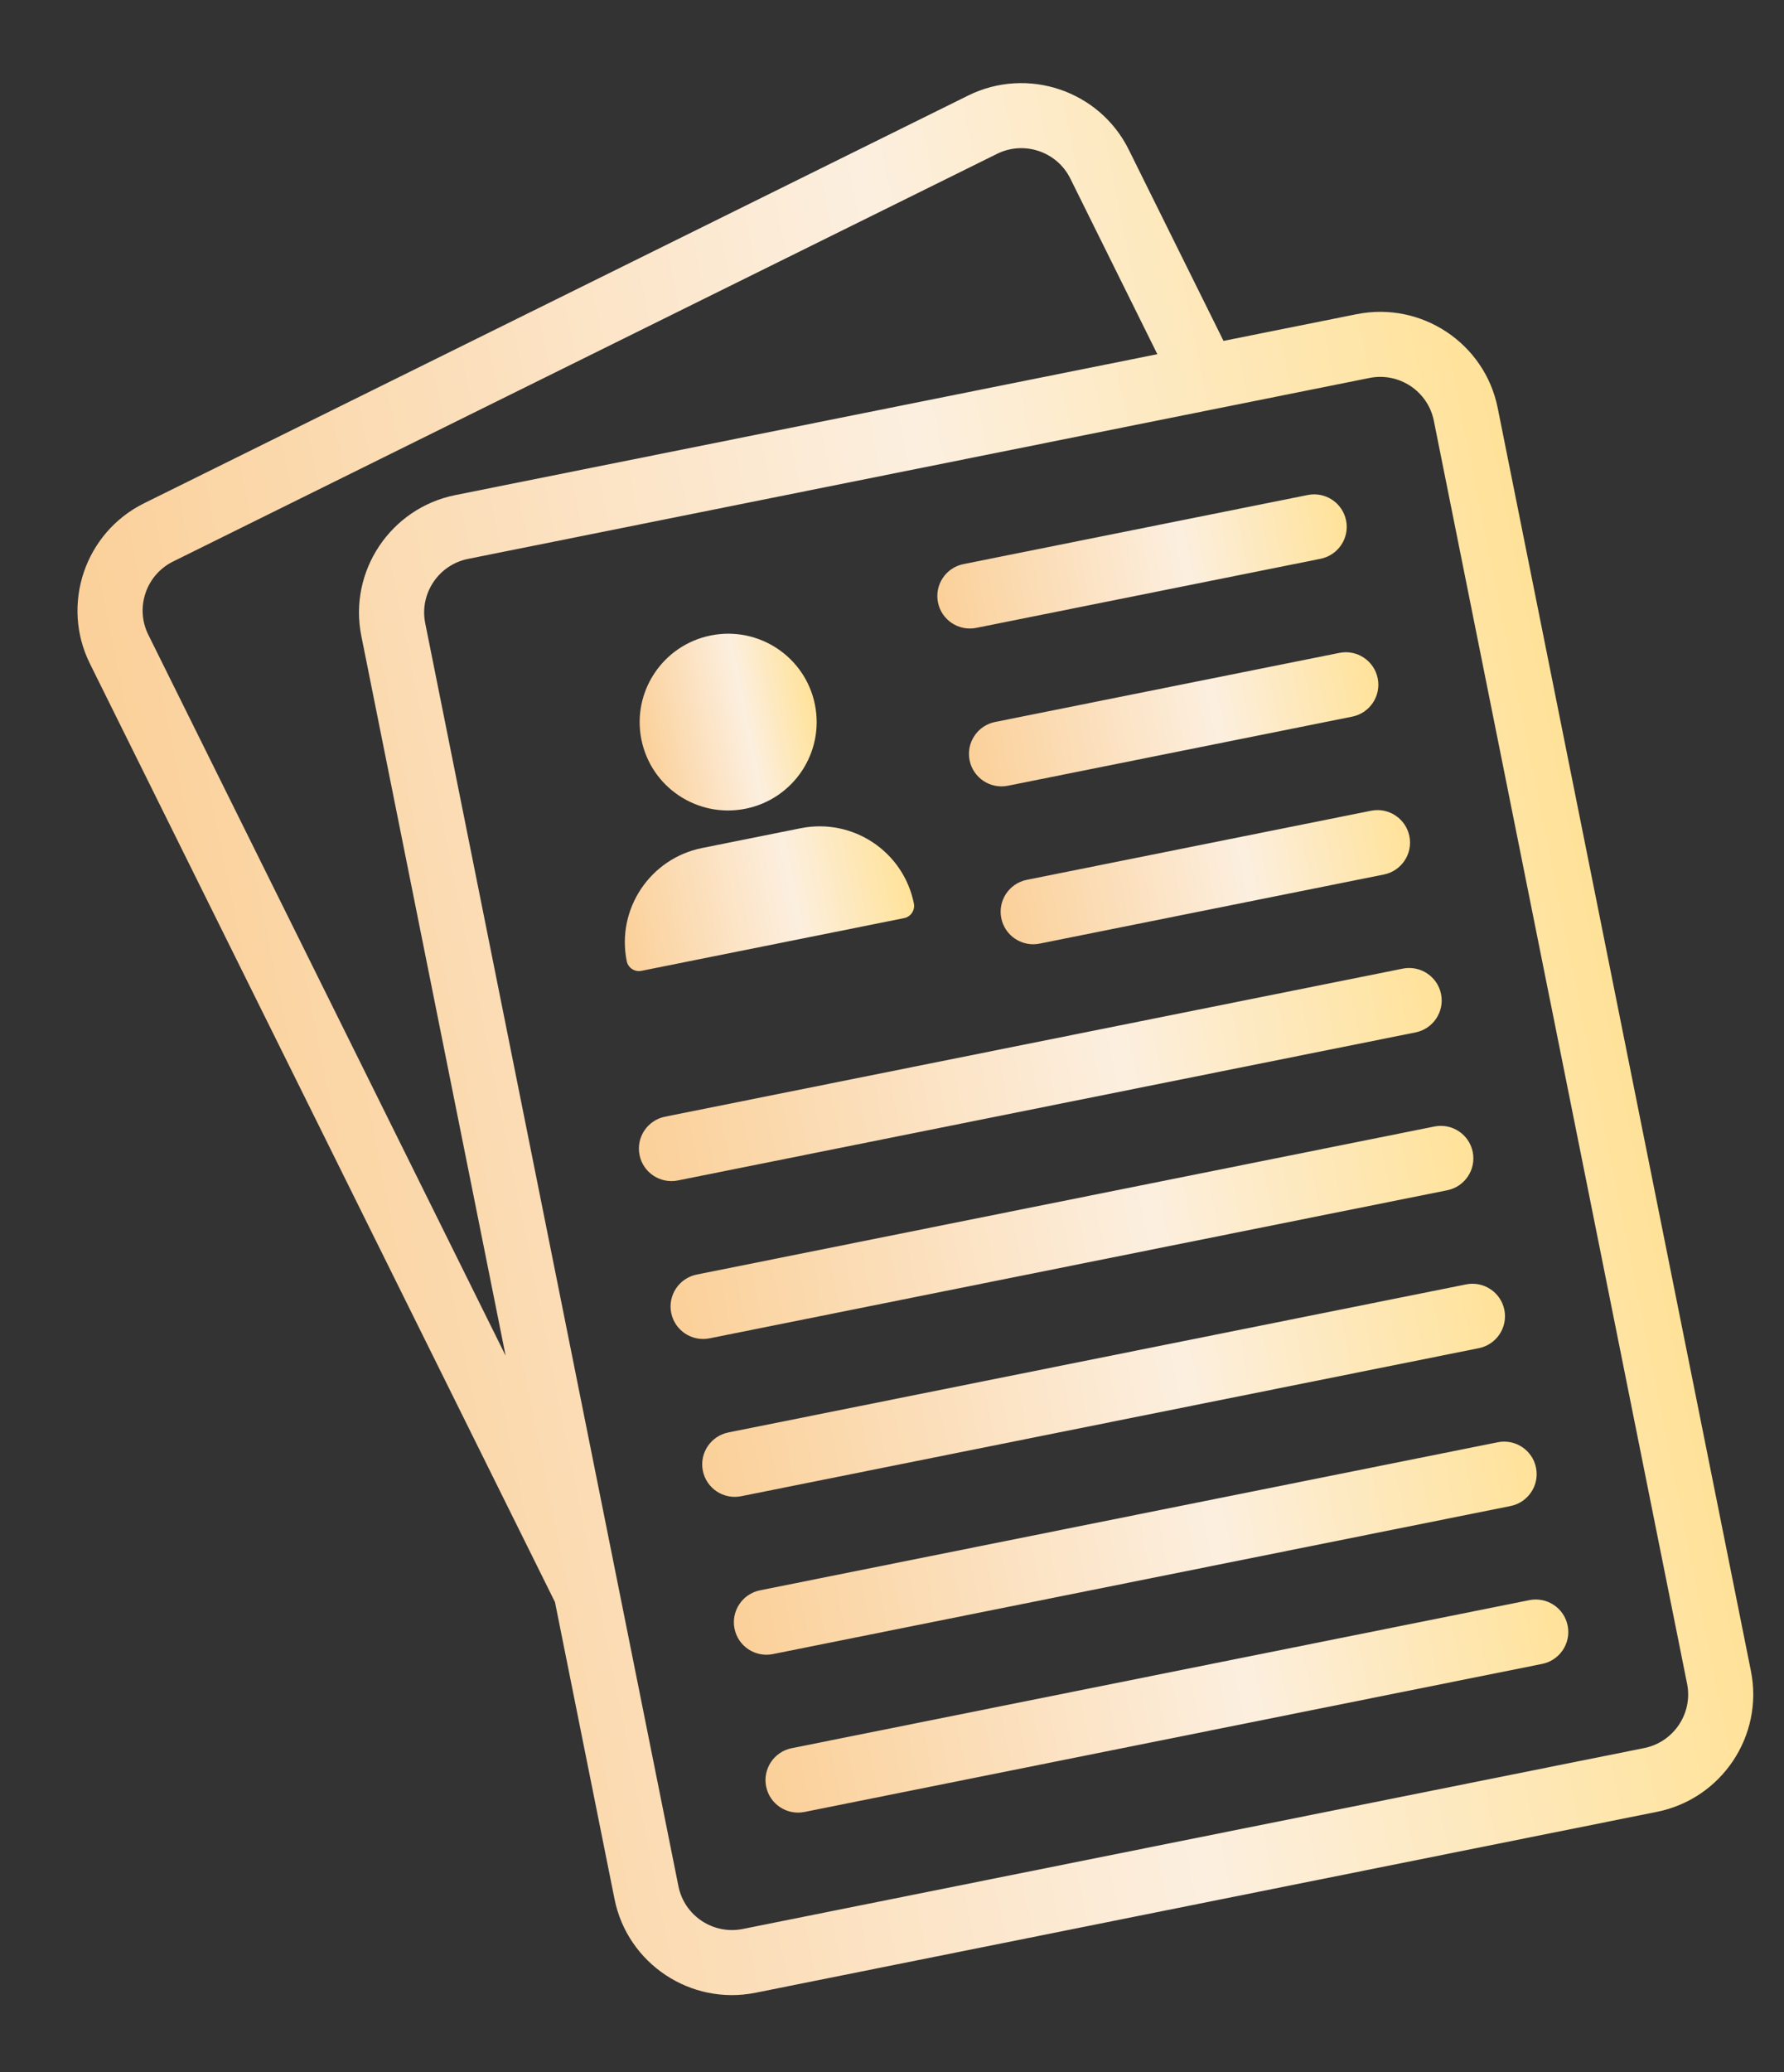 <svg width="143" height="166" viewBox="0 0 143 166" fill="none" xmlns="http://www.w3.org/2000/svg">
<rect x="0" y="0" width="143" height="166" fill="#333333" stroke="none"/>
<g clip-path="url(#clip0_129_15669)">
<path d="M108.748 25.169L98.073 27.31L90.475 11.986C88.126 7.249 82.353 5.308 77.605 7.654L11.555 40.315C6.807 42.662 4.857 48.425 7.204 53.163L44.486 128.351L49.258 152.139C50.297 157.32 55.368 160.688 60.56 159.646L132.814 145.153C138.008 144.111 141.387 139.048 140.348 133.867L120.051 32.681C119.011 27.498 113.94 24.13 108.746 25.171L108.748 25.169ZM28.963 50.95L40.529 108.609L11.886 50.848C10.815 48.687 11.706 46.057 13.873 44.985L79.92 12.325C82.086 11.254 84.721 12.14 85.793 14.303L92.769 28.376L36.495 39.664C31.303 40.706 27.923 45.769 28.963 50.952L28.963 50.95ZM124.235 80.071L135.232 134.893C135.706 137.258 134.163 139.567 131.793 140.043L59.537 154.537C57.169 155.012 54.855 153.477 54.381 151.111L34.084 49.925C33.609 47.56 35.151 45.249 37.52 44.774L109.773 30.28C112.144 29.805 114.458 31.342 114.932 33.708L124.233 80.073L124.235 80.071Z" fill="url(#paint0_linear_129_15669)"/>
<path d="M51.414 77.777L72.469 73.554C73.011 73.445 73.361 72.92 73.253 72.379C72.417 68.212 68.355 65.514 64.179 66.352L56.283 67.936C52.109 68.773 49.4 72.829 50.236 76.996C50.344 77.537 50.87 77.886 51.412 77.778L51.414 77.777Z" fill="url(#paint1_linear_129_15669)"/>
<path d="M59.76 64.79C63.602 64.019 66.093 60.287 65.323 56.454C64.555 52.621 60.817 50.138 56.975 50.908C53.134 51.679 50.643 55.411 51.412 59.245C52.181 63.078 55.918 65.561 59.76 64.79Z" fill="url(#paint2_linear_129_15669)"/>
<path d="M104.826 39.656L77.232 45.191C75.818 45.475 74.901 46.849 75.184 48.26C75.467 49.671 76.843 50.585 78.257 50.301L105.851 44.766C107.265 44.482 108.182 43.108 107.899 41.698C107.616 40.287 106.24 39.373 104.826 39.656Z" fill="url(#paint3_linear_129_15669)"/>
<path d="M107.361 52.304L79.767 57.839C78.353 58.123 77.436 59.496 77.719 60.907C78.002 62.318 79.378 63.232 80.792 62.948L108.386 57.413C109.8 57.13 110.717 55.756 110.434 54.345C110.151 52.934 108.775 52.02 107.361 52.304Z" fill="url(#paint4_linear_129_15669)"/>
<path d="M109.9 64.951L82.306 70.486C80.892 70.77 79.975 72.144 80.259 73.555C80.542 74.966 81.917 75.879 83.331 75.596L110.925 70.061C112.339 69.777 113.256 68.403 112.973 66.993C112.69 65.582 111.314 64.668 109.9 64.951Z" fill="url(#paint5_linear_129_15669)"/>
<path d="M112.436 77.601L53.31 89.461C51.896 89.745 50.979 91.118 51.263 92.529C51.545 93.94 52.921 94.854 54.335 94.57L113.463 82.71C114.877 82.426 115.794 81.052 115.511 79.642C115.228 78.231 113.852 77.317 112.438 77.6L112.436 77.601Z" fill="url(#paint6_linear_129_15669)"/>
<path d="M114.975 90.248L55.849 102.109C54.435 102.392 53.519 103.766 53.801 105.177C54.084 106.588 55.46 107.502 56.874 107.218L116.002 95.357C117.416 95.074 118.333 93.7 118.05 92.289C117.767 90.878 116.391 89.964 114.977 90.248L114.975 90.248Z" fill="url(#paint7_linear_129_15669)"/>
<path d="M117.51 102.898L58.385 114.758C56.971 115.042 56.054 116.415 56.337 117.826C56.62 119.237 57.995 120.151 59.409 119.867L118.537 108.007C119.951 107.723 120.868 106.349 120.585 104.938C120.302 103.528 118.926 102.614 117.512 102.897L117.51 102.898Z" fill="url(#paint8_linear_129_15669)"/>
<path d="M120.049 115.545L60.923 127.405C59.51 127.689 58.593 129.063 58.876 130.474C59.159 131.885 60.535 132.798 61.948 132.515L121.076 120.654C122.49 120.371 123.407 118.997 123.124 117.586C122.841 116.175 121.465 115.261 120.051 115.545L120.049 115.545Z" fill="url(#paint9_linear_129_15669)"/>
<path d="M122.584 128.193L63.459 140.053C62.045 140.336 61.128 141.71 61.411 143.121C61.694 144.532 63.07 145.446 64.484 145.162L123.611 133.302C125.025 133.018 125.942 131.644 125.659 130.233C125.376 128.823 124.001 127.909 122.587 128.192L122.584 128.193Z" fill="url(#paint10_linear_129_15669)"/>
</g>
<defs>
<linearGradient id="paint0_linear_129_15669" x1="15.123" y1="94.307" x2="127.876" y2="71.69" gradientUnits="userSpaceOnUse">
<stop stop-color="#FBD099"/>
<stop offset="0.599" stop-color="#FCEFDF"/>
<stop offset="1" stop-color="#FFE299"/>
</linearGradient>
<linearGradient id="paint1_linear_129_15669" x1="49.577" y1="73.713" x2="72.594" y2="69.096" gradientUnits="userSpaceOnUse">
<stop stop-color="#FBD099"/>
<stop offset="0.599" stop-color="#FCEFDF"/>
<stop offset="1" stop-color="#FFE299"/>
</linearGradient>
<linearGradient id="paint2_linear_129_15669" x1="51.412" y1="59.245" x2="65.323" y2="56.454" gradientUnits="userSpaceOnUse">
<stop stop-color="#FBD099"/>
<stop offset="0.599" stop-color="#FCEFDF"/>
<stop offset="1" stop-color="#FFE299"/>
</linearGradient>
<linearGradient id="paint3_linear_129_15669" x1="75.184" y1="48.26" x2="107.899" y2="41.698" gradientUnits="userSpaceOnUse">
<stop stop-color="#FBD099"/>
<stop offset="0.599" stop-color="#FCEFDF"/>
<stop offset="1" stop-color="#FFE299"/>
</linearGradient>
<linearGradient id="paint4_linear_129_15669" x1="77.719" y1="60.907" x2="110.434" y2="54.345" gradientUnits="userSpaceOnUse">
<stop stop-color="#FBD099"/>
<stop offset="0.599" stop-color="#FCEFDF"/>
<stop offset="1" stop-color="#FFE299"/>
</linearGradient>
<linearGradient id="paint5_linear_129_15669" x1="80.259" y1="73.555" x2="112.973" y2="66.993" gradientUnits="userSpaceOnUse">
<stop stop-color="#FBD099"/>
<stop offset="0.599" stop-color="#FCEFDF"/>
<stop offset="1" stop-color="#FFE299"/>
</linearGradient>
<linearGradient id="paint6_linear_129_15669" x1="51.263" y1="92.529" x2="115.511" y2="79.642" gradientUnits="userSpaceOnUse">
<stop stop-color="#FBD099"/>
<stop offset="0.599" stop-color="#FCEFDF"/>
<stop offset="1" stop-color="#FFE299"/>
</linearGradient>
<linearGradient id="paint7_linear_129_15669" x1="53.801" y1="105.177" x2="118.05" y2="92.289" gradientUnits="userSpaceOnUse">
<stop stop-color="#FBD099"/>
<stop offset="0.599" stop-color="#FCEFDF"/>
<stop offset="1" stop-color="#FFE299"/>
</linearGradient>
<linearGradient id="paint8_linear_129_15669" x1="56.337" y1="117.826" x2="120.585" y2="104.938" gradientUnits="userSpaceOnUse">
<stop stop-color="#FBD099"/>
<stop offset="0.599" stop-color="#FCEFDF"/>
<stop offset="1" stop-color="#FFE299"/>
</linearGradient>
<linearGradient id="paint9_linear_129_15669" x1="58.876" y1="130.474" x2="123.124" y2="117.586" gradientUnits="userSpaceOnUse">
<stop stop-color="#FBD099"/>
<stop offset="0.599" stop-color="#FCEFDF"/>
<stop offset="1" stop-color="#FFE299"/>
</linearGradient>
<linearGradient id="paint10_linear_129_15669" x1="61.411" y1="143.121" x2="125.659" y2="130.233" gradientUnits="userSpaceOnUse">
<stop stop-color="#FBD099"/>
<stop offset="0.599" stop-color="#FCEFDF"/>
<stop offset="1" stop-color="#FFE299"/>
</linearGradient>
<clipPath id="clip0_129_15669">
<rect width="115" height="146" fill="white" transform="translate(0.766 22.734) rotate(-11.343)"/>
</clipPath>
</defs>
</svg>
